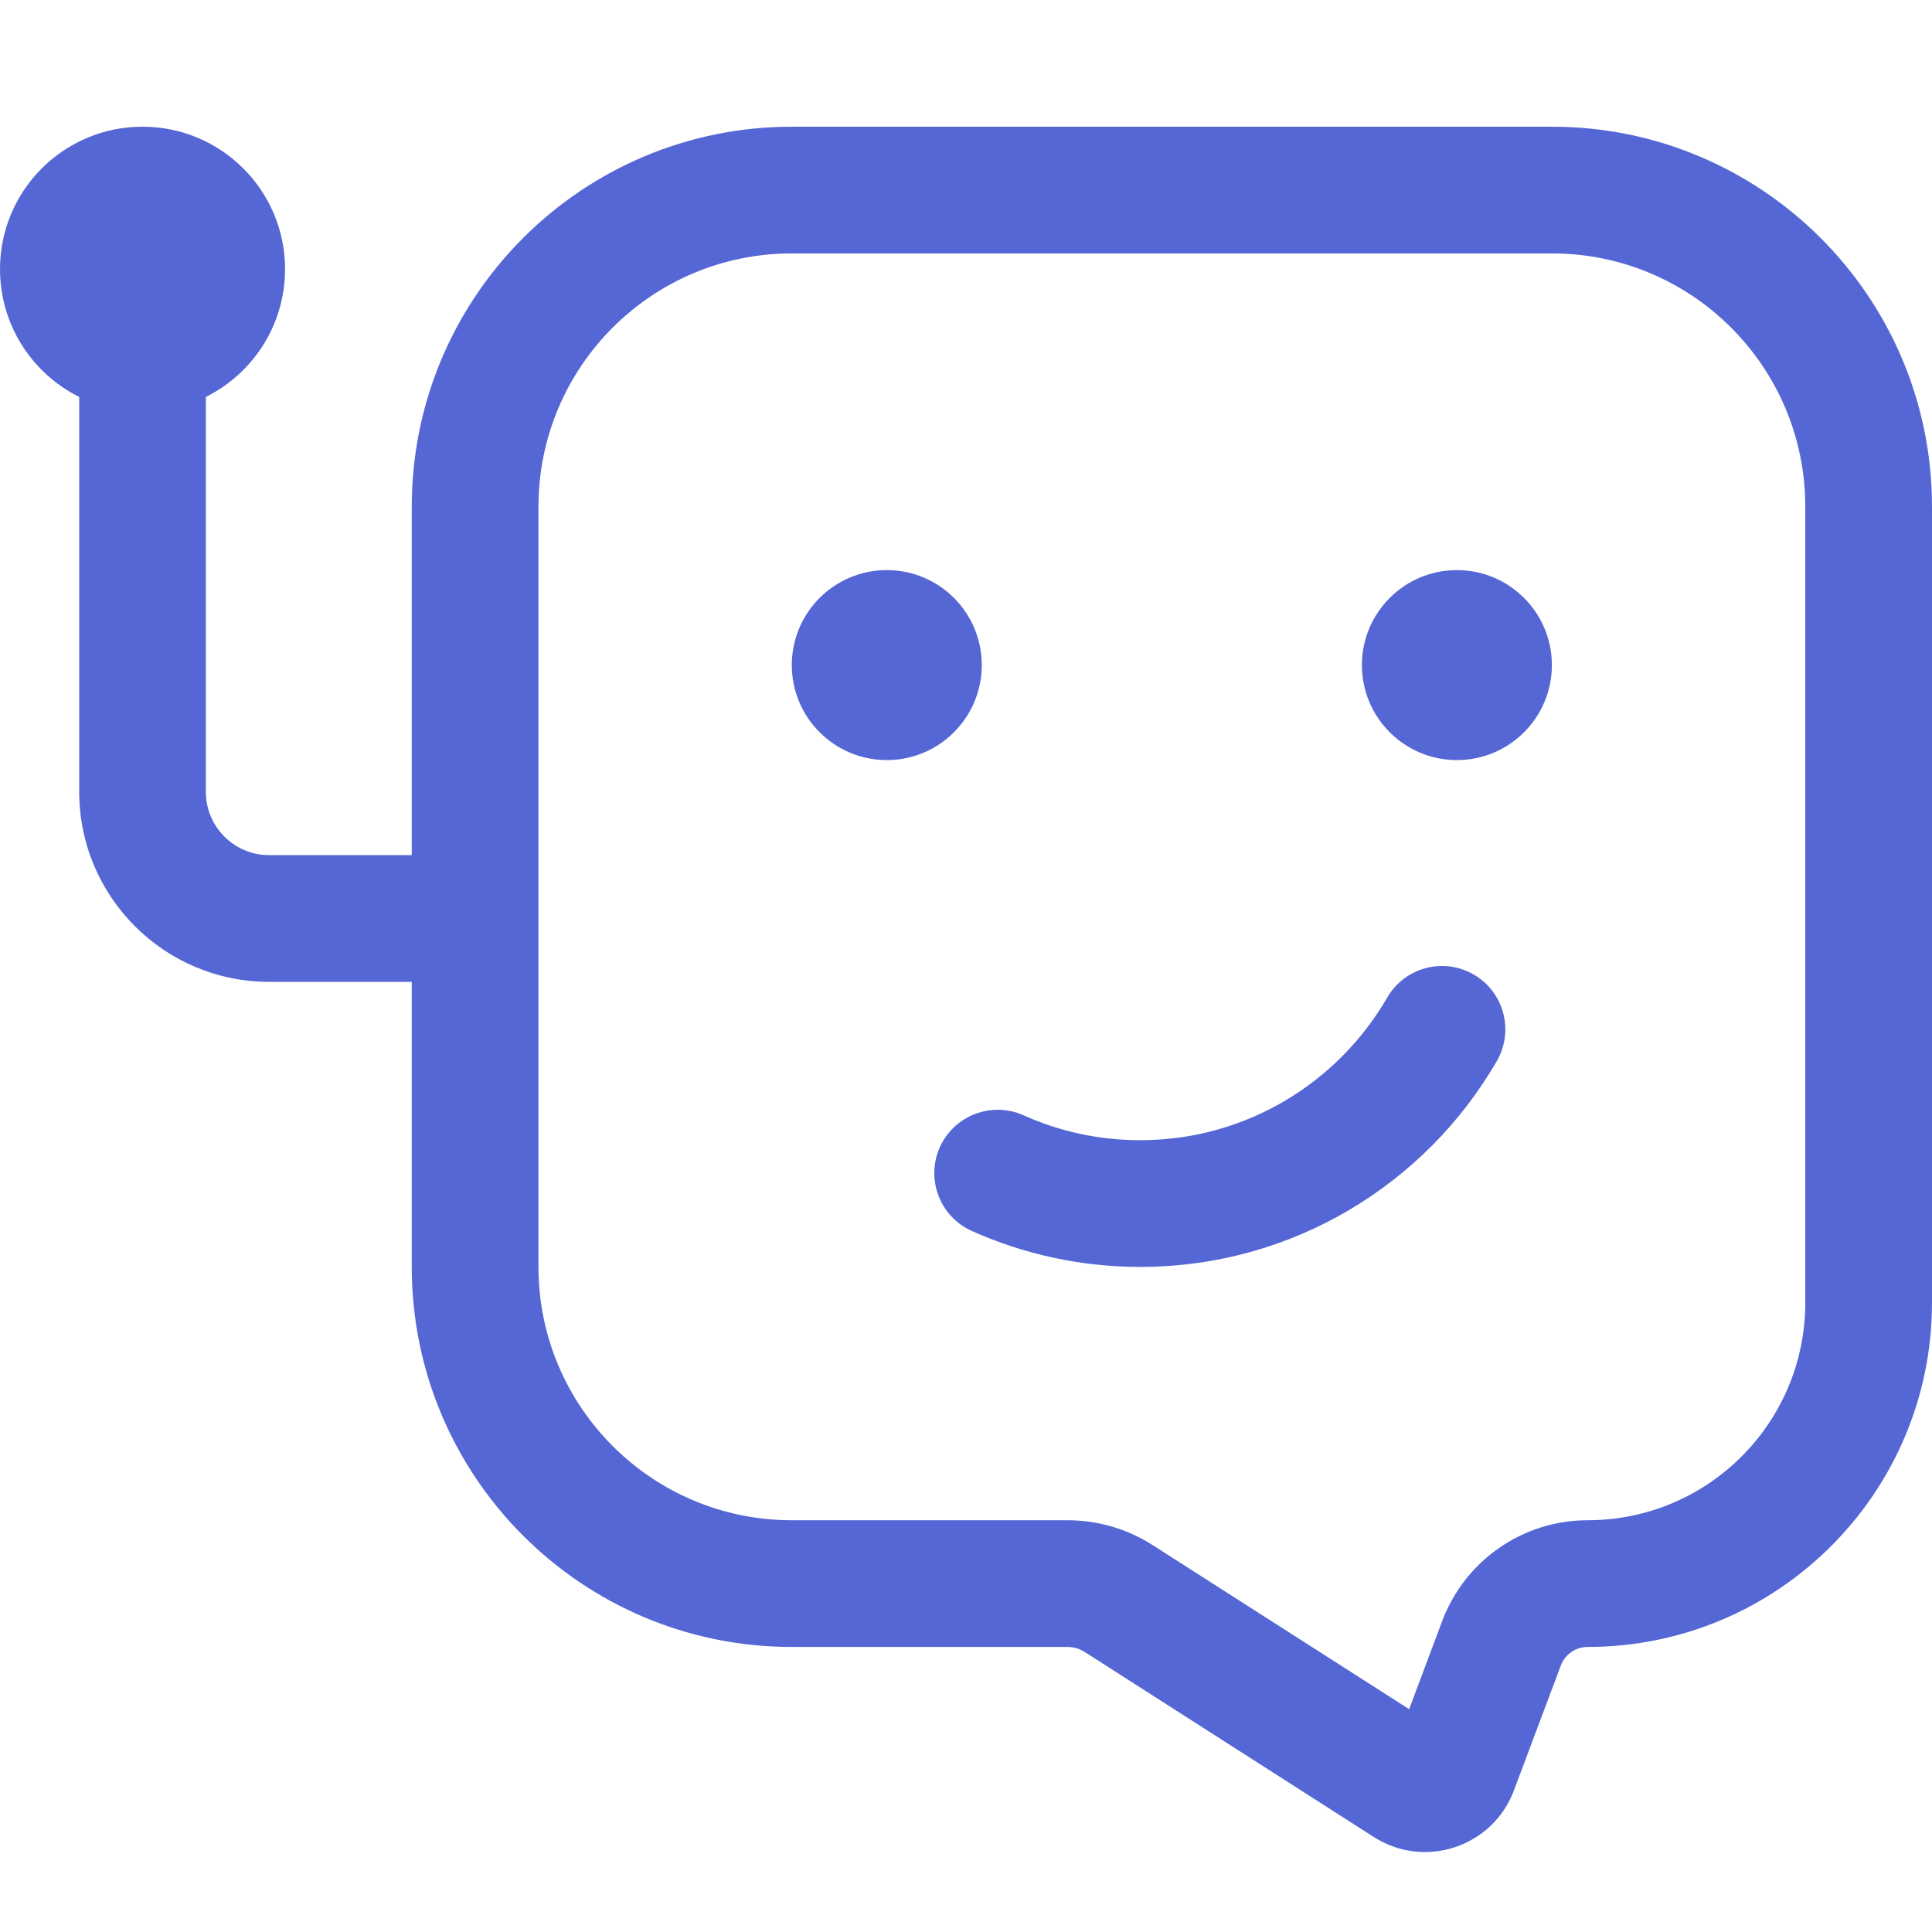 <svg width="24" height="24" viewBox="0 0 24 24" fill="none" xmlns="http://www.w3.org/2000/svg">
<path fill-rule="evenodd" clip-rule="evenodd" d="M18.307 12.106C18.683 12.323 18.811 12.805 18.594 13.181C17.711 14.708 16.058 15.738 14.164 15.738C13.42 15.738 12.711 15.578 12.071 15.291C11.675 15.113 11.498 14.648 11.675 14.251C11.854 13.855 12.319 13.677 12.716 13.855C13.157 14.053 13.646 14.164 14.164 14.164C15.474 14.164 16.618 13.453 17.232 12.393C17.449 12.017 17.931 11.888 18.307 12.106Z" fill="#5567D5"/>
<ellipse cx="18.098" cy="8.262" rx="1.18" ry="1.18" fill="#5567D5"/>
<circle cx="11.016" cy="8.262" r="1.18" fill="#5567D5"/>
<path fill-rule="evenodd" clip-rule="evenodd" d="M19.279 3.148H9.836C8.098 3.148 6.689 4.557 6.689 6.295V15.738C6.689 17.476 8.098 18.885 9.836 18.885H13.262C13.638 18.885 14.006 18.993 14.322 19.196L17.505 21.232L17.915 20.138C18.198 19.384 18.918 18.885 19.722 18.885C21.216 18.885 22.426 17.675 22.426 16.181V6.295C22.426 4.557 21.017 3.148 19.279 3.148ZM9.836 1.574C7.229 1.574 5.115 3.688 5.115 6.295V15.738C5.115 18.345 7.229 20.459 9.836 20.459H13.262C13.337 20.459 13.411 20.481 13.474 20.521L17.066 22.82C17.699 23.225 18.544 22.944 18.807 22.24L19.389 20.69C19.441 20.551 19.574 20.459 19.722 20.459C22.085 20.459 24 18.544 24 16.181V6.295C24 3.688 21.886 1.574 19.279 1.574H9.836Z" fill="#5567D5"/>
<path fill-rule="evenodd" clip-rule="evenodd" d="M2.557 2.361V9.836C2.557 10.271 2.91 10.623 3.344 10.623H5.705V12.197H3.344C2.041 12.197 0.984 11.14 0.984 9.836V2.361H2.557Z" fill="#5567D5"/>
<path fill-rule="evenodd" clip-rule="evenodd" d="M1.77 3.541C1.879 3.541 1.967 3.453 1.967 3.344C1.967 3.236 1.879 3.148 1.77 3.148C1.662 3.148 1.574 3.236 1.574 3.344C1.574 3.453 1.662 3.541 1.77 3.541ZM1.77 5.115C2.748 5.115 3.541 4.322 3.541 3.344C3.541 2.366 2.748 1.574 1.77 1.574C0.793 1.574 0 2.366 0 3.344C0 4.322 0.793 5.115 1.77 5.115Z" fill="#5567D5"/>
</svg>
